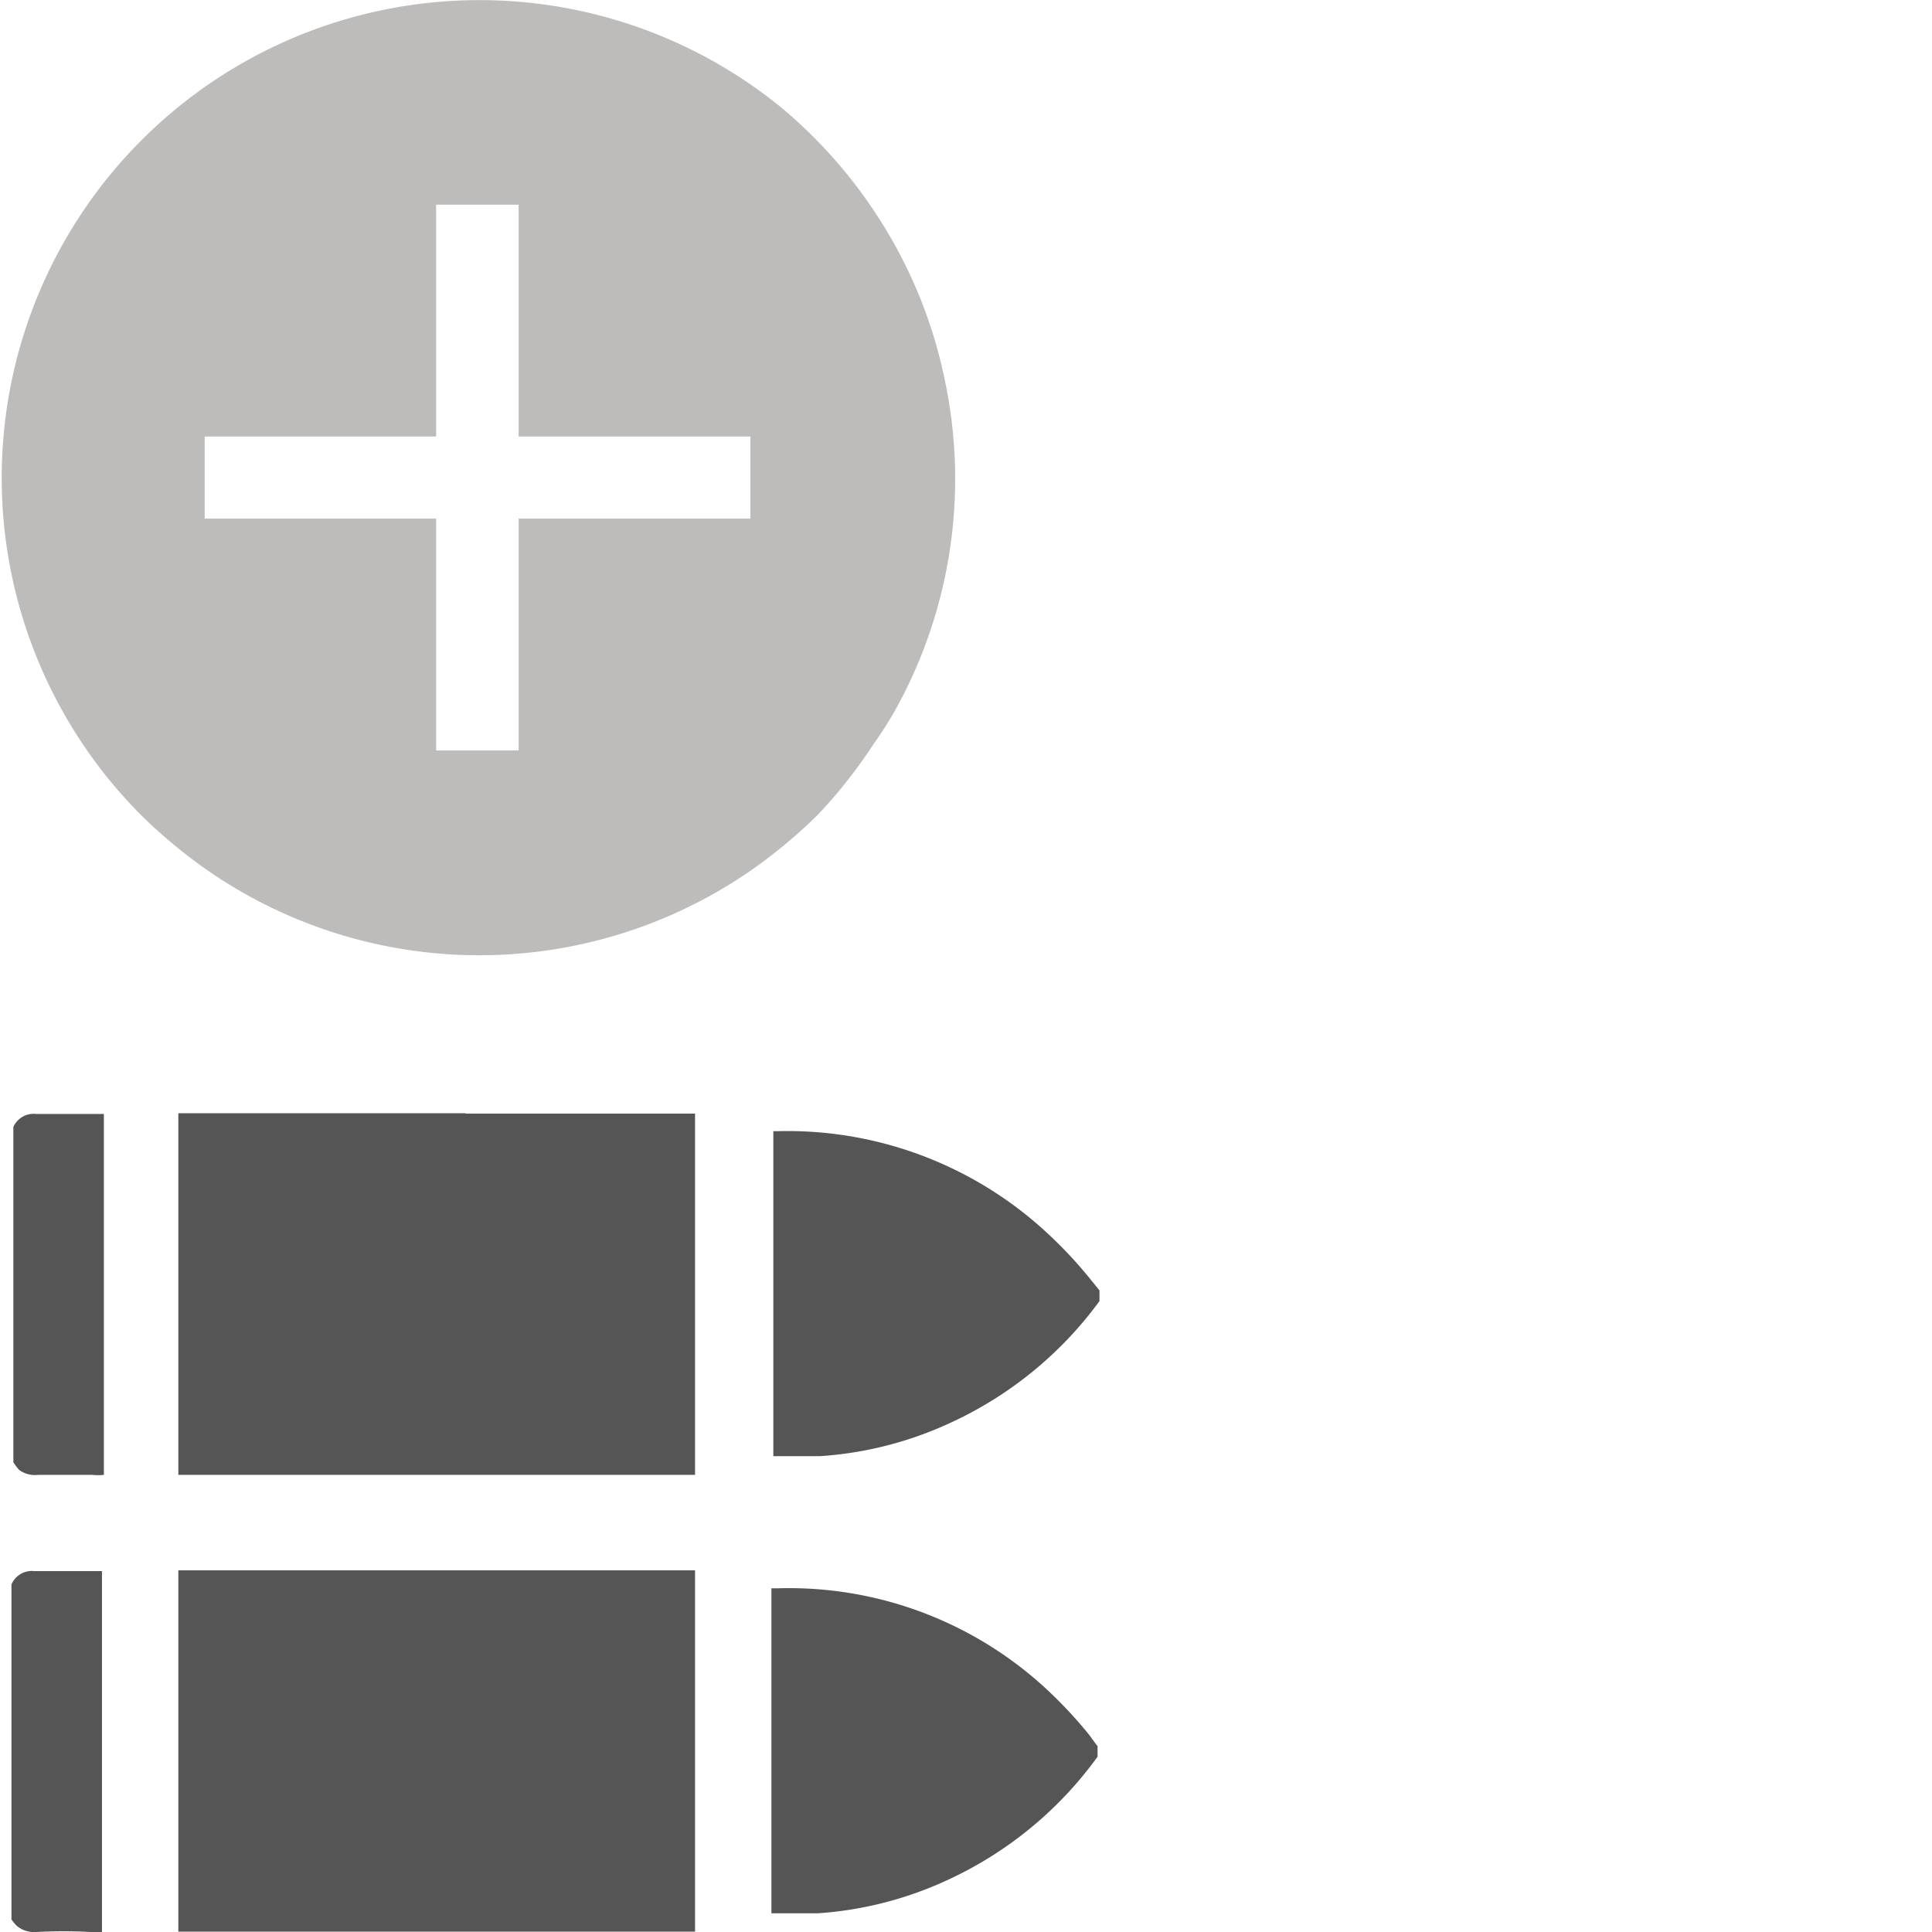 <svg xmlns="http://www.w3.org/2000/svg" viewBox="0 0 50.59 50.59">
  <defs>
    <style>
      .cls-3{fill:#565555}
    </style>
  </defs>
  <g id="Layer_2" data-name="Layer 2">
    <g id="Disturbing_Strike" data-name="Disturbing Strike">
      <path fill="none" d="M13.58 5.36h-2.15v6.07H5.36v2.15h6.07v6.07h2.15v-6.07h6.07v-2.15h-6.07V5.36z"/>
      <path d="M22.87 19.49a9.77 9.77 0 00.63-1A12.47 12.47 0 0024.75 10a12.42 12.42 0 00-1.25-3.46 12.75 12.75 0 00-3-3.69 12.51 12.51 0 00-16.8 18.5 13.47 13.47 0 001.85 1.52 12.5 12.5 0 0014 0 13.47 13.47 0 001.85-1.52 13 13 0 001.47-1.86zm-3.22-5.91h-6.07v6.07h-2.16v-6.07H5.36v-2.15h6.06V5.36h2.16v6.07h6.07z" fill="#bebbbb"/>
      <path class="cls-3" d="M12.18 29.15H4.67v9.47H18.2v-9.46h-6zM1 38.62h1.42a1.37 1.37 0 00.3 0v-9.45H.95a.58.58 0 00-.6.34v8.78a1.73 1.73 0 00.15.2.71.71 0 00.5.13zM28.49 33.42a11.44 11.44 0 00-1.12-1.18 10 10 0 00-7-2.62h-.12v8.51h1.22a9.59 9.59 0 003.41-.87 10 10 0 003.91-3.19v-.28zM12.18 41.12H4.67v9.46H18.2v-9.46h-6zM.44 50.43a.71.71 0 00.51.16 13.45 13.45 0 011.42 0 1.43 1.43 0 00.3 0v-9.45H.9a.58.58 0 00-.6.35v8.77a1.15 1.15 0 00.14.17zM28.49 45.39a11.56 11.56 0 00-1.12-1.19 9.92 9.92 0 00-7-2.61h-.17v8.51h1.22a9.6 9.6 0 003.41-.88A10 10 0 0028.74 46v-.28c-.08-.09-.16-.22-.25-.33z"/>
    </g>
  </g>
</svg>
